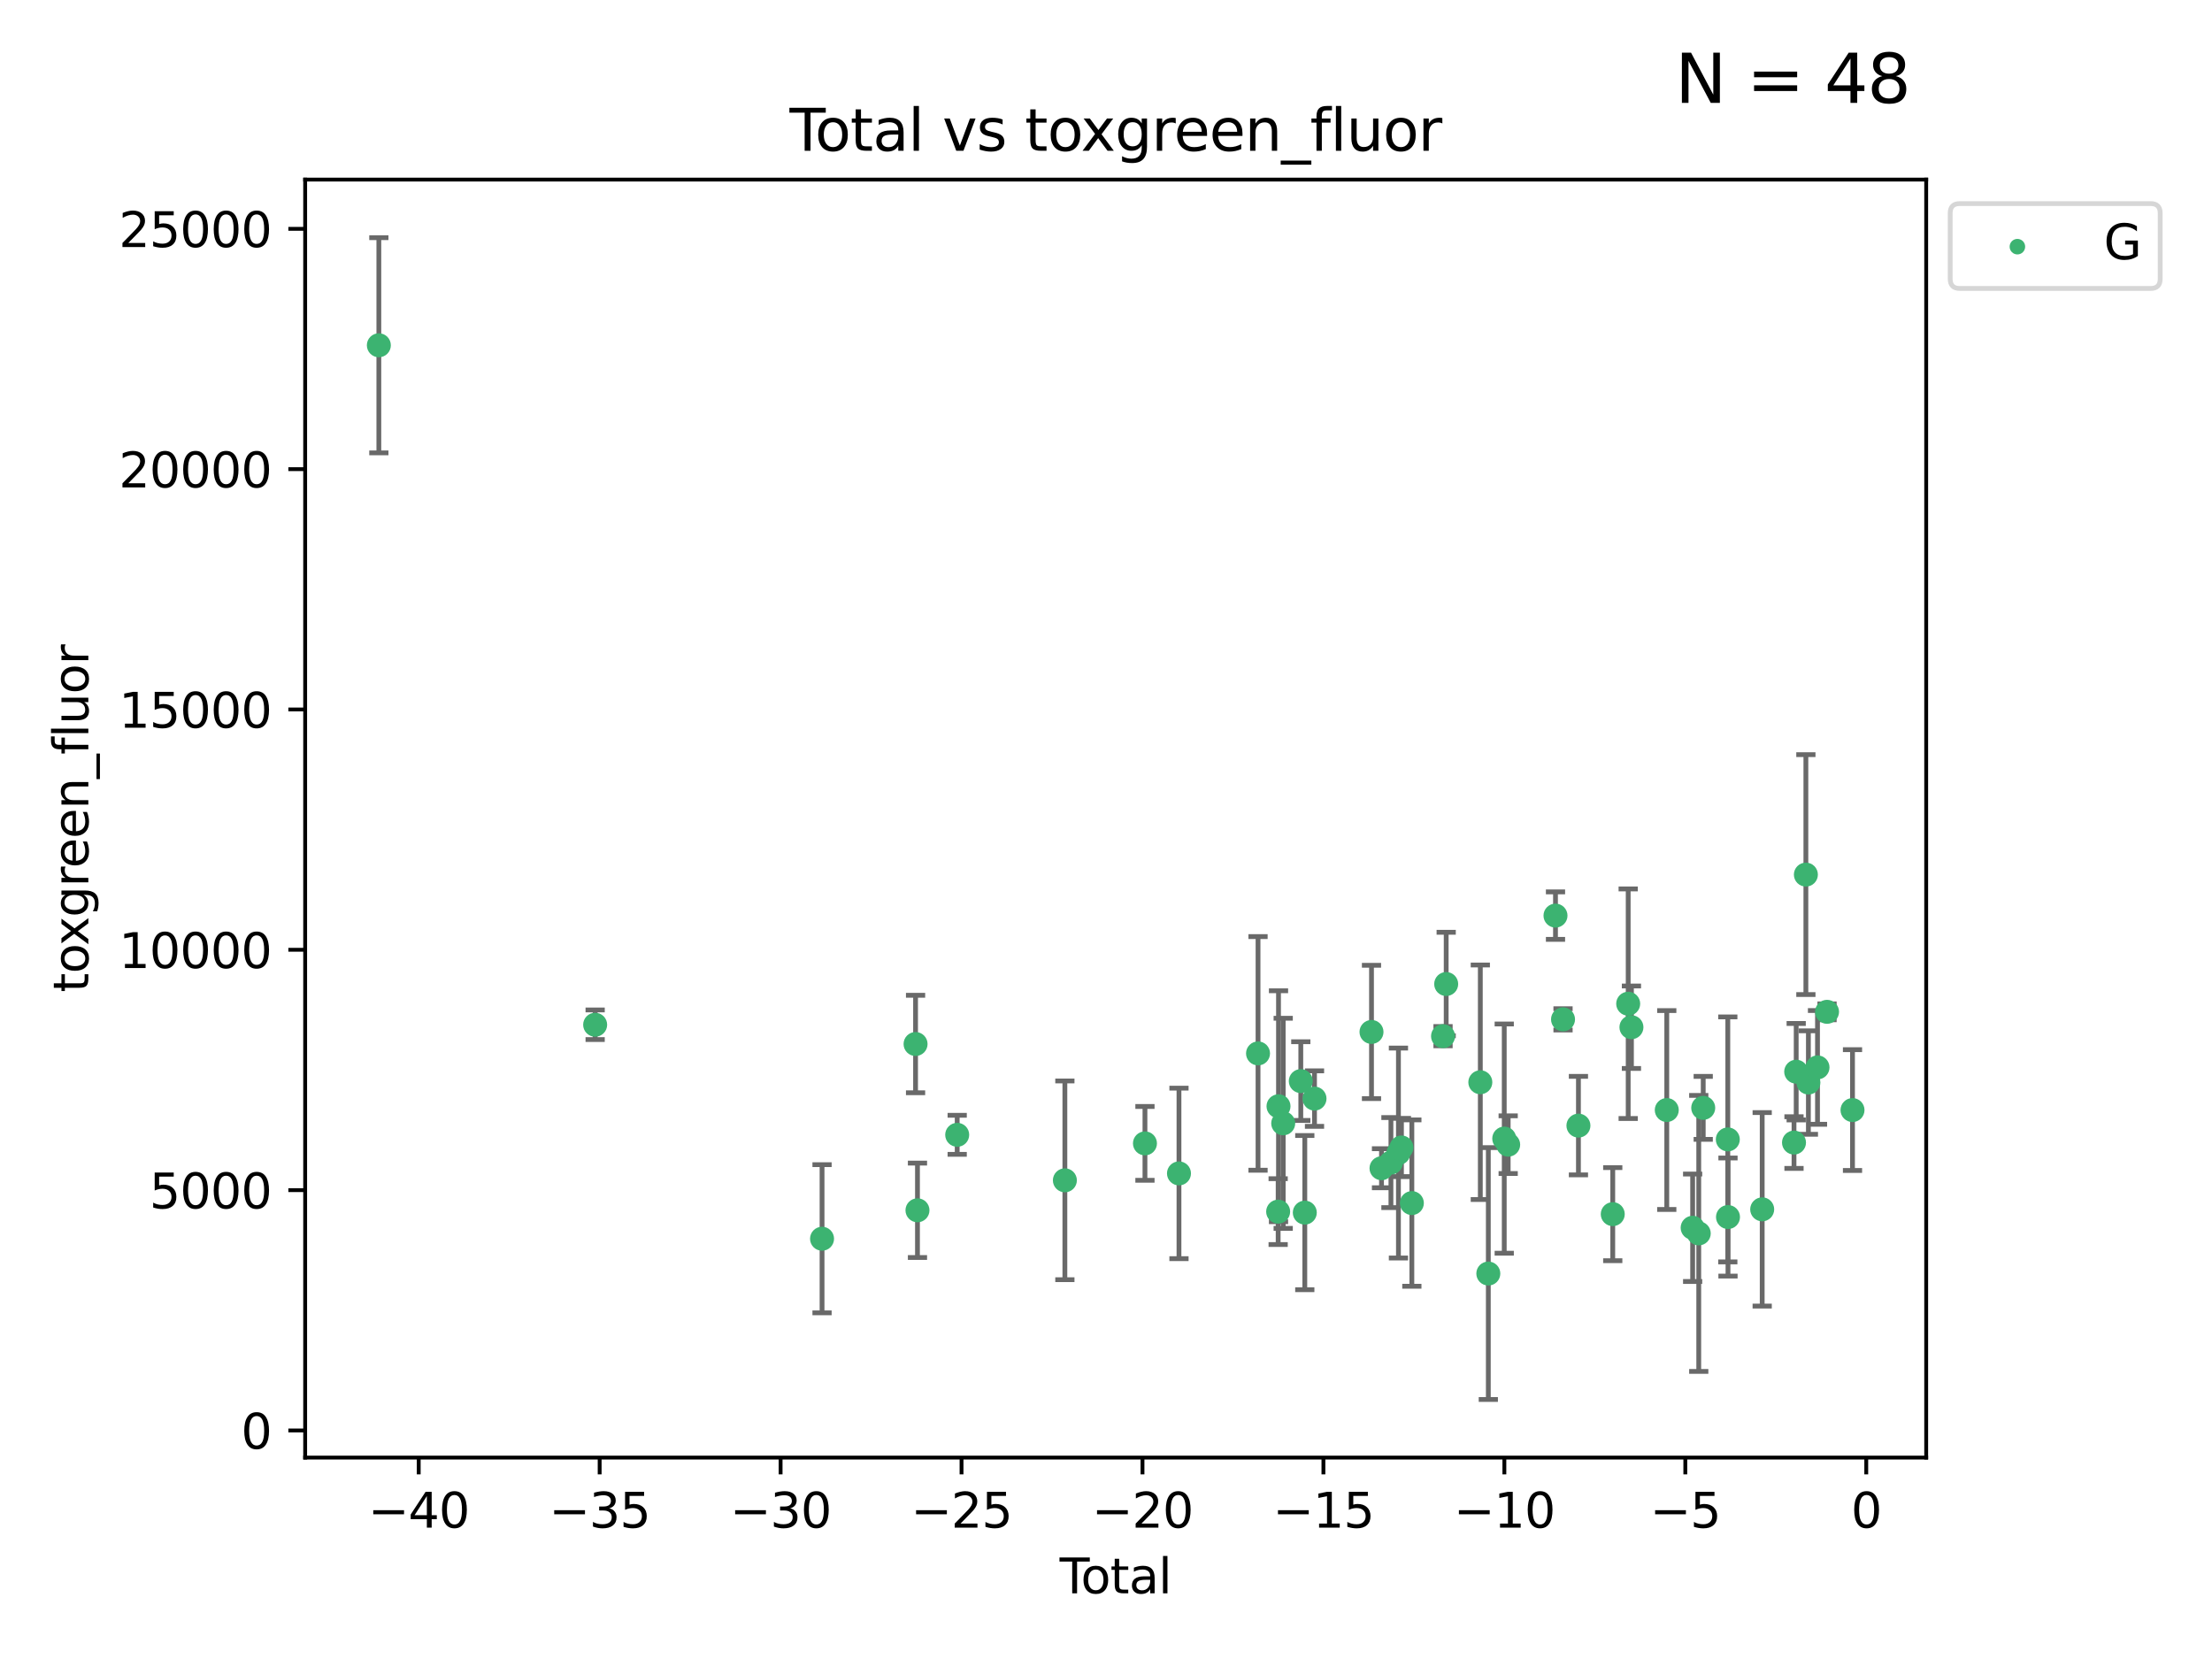 <?xml version="1.0" encoding="utf-8" standalone="no"?>
<!DOCTYPE svg PUBLIC "-//W3C//DTD SVG 1.1//EN"
  "http://www.w3.org/Graphics/SVG/1.1/DTD/svg11.dtd">
<svg xmlns:xlink="http://www.w3.org/1999/xlink" width="460.8pt" height="345.6pt" viewBox="0 0 460.8 345.6" xmlns="http://www.w3.org/2000/svg" version="1.1">
 <defs>
  <style type="text/css">*{stroke-linejoin: round; stroke-linecap: butt}</style>
 </defs>
 <g id="figure_1">
  <g id="patch_1">
   <path d="M 0 345.6 
L 460.8 345.6 
L 460.8 0 
L 0 0 
z
" style="fill: #ffffff"/>
  </g>
  <g id="axes_1">
   <g id="patch_2">
    <path d="M 63.571 303.64 
L 401.26 303.64 
L 401.26 37.411 
L 63.571 37.411 
z
" style="fill: #ffffff"/>
   </g>
   <g id="PathCollection_1">
    <defs>
     <path id="mc871140bca" d="M 0 1.118 
C 0.297 1.118 0.581 1 0.791 0.791 
C 1 0.581 1.118 0.297 1.118 0 
C 1.118 -0.297 1 -0.581 0.791 -0.791 
C 0.581 -1 0.297 -1.118 0 -1.118 
C -0.297 -1.118 -0.581 -1 -0.791 -0.791 
C -1 -0.581 -1.118 -0.297 -1.118 0 
C -1.118 0.297 -1 0.581 -0.791 0.791 
C -0.581 1 -0.297 1.118 0 1.118 
z
" style="stroke: #3cb371"/>
    </defs>
    <g clip-path="url(#pe2379f0f34)">
     <use xlink:href="#mc871140bca" x="78.921" y="71.926" style="fill: #3cb371; stroke: #3cb371"/>
     <use xlink:href="#mc871140bca" x="123.98" y="213.474" style="fill: #3cb371; stroke: #3cb371"/>
     <use xlink:href="#mc871140bca" x="171.247" y="258.051" style="fill: #3cb371; stroke: #3cb371"/>
     <use xlink:href="#mc871140bca" x="190.729" y="217.487" style="fill: #3cb371; stroke: #3cb371"/>
     <use xlink:href="#mc871140bca" x="191.126" y="252.127" style="fill: #3cb371; stroke: #3cb371"/>
     <use xlink:href="#mc871140bca" x="199.402" y="236.403" style="fill: #3cb371; stroke: #3cb371"/>
     <use xlink:href="#mc871140bca" x="221.833" y="245.882" style="fill: #3cb371; stroke: #3cb371"/>
     <use xlink:href="#mc871140bca" x="238.515" y="238.188" style="fill: #3cb371; stroke: #3cb371"/>
     <use xlink:href="#mc871140bca" x="245.602" y="244.442" style="fill: #3cb371; stroke: #3cb371"/>
     <use xlink:href="#mc871140bca" x="262.071" y="219.446" style="fill: #3cb371; stroke: #3cb371"/>
     <use xlink:href="#mc871140bca" x="266.262" y="252.405" style="fill: #3cb371; stroke: #3cb371"/>
     <use xlink:href="#mc871140bca" x="266.337" y="230.45" style="fill: #3cb371; stroke: #3cb371"/>
     <use xlink:href="#mc871140bca" x="267.315" y="234.008" style="fill: #3cb371; stroke: #3cb371"/>
     <use xlink:href="#mc871140bca" x="270.98" y="225.213" style="fill: #3cb371; stroke: #3cb371"/>
     <use xlink:href="#mc871140bca" x="271.813" y="252.612" style="fill: #3cb371; stroke: #3cb371"/>
     <use xlink:href="#mc871140bca" x="273.836" y="228.859" style="fill: #3cb371; stroke: #3cb371"/>
     <use xlink:href="#mc871140bca" x="285.708" y="214.973" style="fill: #3cb371; stroke: #3cb371"/>
     <use xlink:href="#mc871140bca" x="287.793" y="243.364" style="fill: #3cb371; stroke: #3cb371"/>
     <use xlink:href="#mc871140bca" x="289.758" y="242.189" style="fill: #3cb371; stroke: #3cb371"/>
     <use xlink:href="#mc871140bca" x="291.32" y="240.199" style="fill: #3cb371; stroke: #3cb371"/>
     <use xlink:href="#mc871140bca" x="291.947" y="239.041" style="fill: #3cb371; stroke: #3cb371"/>
     <use xlink:href="#mc871140bca" x="294.116" y="250.623" style="fill: #3cb371; stroke: #3cb371"/>
     <use xlink:href="#mc871140bca" x="300.611" y="215.852" style="fill: #3cb371; stroke: #3cb371"/>
     <use xlink:href="#mc871140bca" x="301.267" y="204.99" style="fill: #3cb371; stroke: #3cb371"/>
     <use xlink:href="#mc871140bca" x="308.378" y="225.452" style="fill: #3cb371; stroke: #3cb371"/>
     <use xlink:href="#mc871140bca" x="310.044" y="265.303" style="fill: #3cb371; stroke: #3cb371"/>
     <use xlink:href="#mc871140bca" x="313.361" y="237.188" style="fill: #3cb371; stroke: #3cb371"/>
     <use xlink:href="#mc871140bca" x="314.181" y="238.456" style="fill: #3cb371; stroke: #3cb371"/>
     <use xlink:href="#mc871140bca" x="324.038" y="190.739" style="fill: #3cb371; stroke: #3cb371"/>
     <use xlink:href="#mc871140bca" x="325.607" y="212.35" style="fill: #3cb371; stroke: #3cb371"/>
     <use xlink:href="#mc871140bca" x="328.816" y="234.485" style="fill: #3cb371; stroke: #3cb371"/>
     <use xlink:href="#mc871140bca" x="335.966" y="252.928" style="fill: #3cb371; stroke: #3cb371"/>
     <use xlink:href="#mc871140bca" x="339.182" y="209.093" style="fill: #3cb371; stroke: #3cb371"/>
     <use xlink:href="#mc871140bca" x="339.858" y="213.99" style="fill: #3cb371; stroke: #3cb371"/>
     <use xlink:href="#mc871140bca" x="347.218" y="231.24" style="fill: #3cb371; stroke: #3cb371"/>
     <use xlink:href="#mc871140bca" x="352.609" y="255.764" style="fill: #3cb371; stroke: #3cb371"/>
     <use xlink:href="#mc871140bca" x="353.88" y="256.94" style="fill: #3cb371; stroke: #3cb371"/>
     <use xlink:href="#mc871140bca" x="354.813" y="230.789" style="fill: #3cb371; stroke: #3cb371"/>
     <use xlink:href="#mc871140bca" x="359.934" y="237.36" style="fill: #3cb371; stroke: #3cb371"/>
     <use xlink:href="#mc871140bca" x="359.973" y="253.533" style="fill: #3cb371; stroke: #3cb371"/>
     <use xlink:href="#mc871140bca" x="367.097" y="251.927" style="fill: #3cb371; stroke: #3cb371"/>
     <use xlink:href="#mc871140bca" x="373.724" y="238.019" style="fill: #3cb371; stroke: #3cb371"/>
     <use xlink:href="#mc871140bca" x="374.18" y="223.255" style="fill: #3cb371; stroke: #3cb371"/>
     <use xlink:href="#mc871140bca" x="376.198" y="182.196" style="fill: #3cb371; stroke: #3cb371"/>
     <use xlink:href="#mc871140bca" x="376.722" y="225.514" style="fill: #3cb371; stroke: #3cb371"/>
     <use xlink:href="#mc871140bca" x="378.619" y="222.359" style="fill: #3cb371; stroke: #3cb371"/>
     <use xlink:href="#mc871140bca" x="380.606" y="210.781" style="fill: #3cb371; stroke: #3cb371"/>
     <use xlink:href="#mc871140bca" x="385.911" y="231.247" style="fill: #3cb371; stroke: #3cb371"/>
    </g>
   </g>
   <g id="matplotlib.axis_1">
    <g id="xtick_1">
     <g id="line2d_1">
      <defs>
       <path id="m27db9c48ff" d="M 0 0 
L 0 3.5 
" style="stroke: #000000; stroke-width: 0.8"/>
      </defs>
      <g>
       <use xlink:href="#m27db9c48ff" x="87.225" y="303.64" style="stroke: #000000; stroke-width: 0.8"/>
      </g>
     </g>
     <g id="text_1">
      <!-- −40 -->
      <g transform="translate(76.673 318.238)scale(0.1 -0.1)">
       <defs>
        <path id="DejaVuSans-2212" d="M 678 2272 
L 4684 2272 
L 4684 1741 
L 678 1741 
L 678 2272 
z
" transform="scale(0.016)"/>
        <path id="DejaVuSans-34" d="M 2419 4116 
L 825 1625 
L 2419 1625 
L 2419 4116 
z
M 2253 4666 
L 3047 4666 
L 3047 1625 
L 3713 1625 
L 3713 1100 
L 3047 1100 
L 3047 0 
L 2419 0 
L 2419 1100 
L 313 1100 
L 313 1709 
L 2253 4666 
z
" transform="scale(0.016)"/>
        <path id="DejaVuSans-30" d="M 2034 4250 
Q 1547 4250 1301 3770 
Q 1056 3291 1056 2328 
Q 1056 1369 1301 889 
Q 1547 409 2034 409 
Q 2525 409 2770 889 
Q 3016 1369 3016 2328 
Q 3016 3291 2770 3770 
Q 2525 4250 2034 4250 
z
M 2034 4750 
Q 2819 4750 3233 4129 
Q 3647 3509 3647 2328 
Q 3647 1150 3233 529 
Q 2819 -91 2034 -91 
Q 1250 -91 836 529 
Q 422 1150 422 2328 
Q 422 3509 836 4129 
Q 1250 4750 2034 4750 
z
" transform="scale(0.016)"/>
       </defs>
       <use xlink:href="#DejaVuSans-2212"/>
       <use xlink:href="#DejaVuSans-34" x="83.789"/>
       <use xlink:href="#DejaVuSans-30" x="147.412"/>
      </g>
     </g>
    </g>
    <g id="xtick_2">
     <g id="line2d_2">
      <g>
       <use xlink:href="#m27db9c48ff" x="124.919" y="303.64" style="stroke: #000000; stroke-width: 0.8"/>
      </g>
     </g>
     <g id="text_2">
      <!-- −35 -->
      <g transform="translate(114.367 318.238)scale(0.1 -0.1)">
       <defs>
        <path id="DejaVuSans-33" d="M 2597 2516 
Q 3050 2419 3304 2112 
Q 3559 1806 3559 1356 
Q 3559 666 3084 287 
Q 2609 -91 1734 -91 
Q 1441 -91 1130 -33 
Q 819 25 488 141 
L 488 750 
Q 750 597 1062 519 
Q 1375 441 1716 441 
Q 2309 441 2620 675 
Q 2931 909 2931 1356 
Q 2931 1769 2642 2001 
Q 2353 2234 1838 2234 
L 1294 2234 
L 1294 2753 
L 1863 2753 
Q 2328 2753 2575 2939 
Q 2822 3125 2822 3475 
Q 2822 3834 2567 4026 
Q 2313 4219 1838 4219 
Q 1578 4219 1281 4162 
Q 984 4106 628 3988 
L 628 4550 
Q 988 4650 1302 4700 
Q 1616 4750 1894 4750 
Q 2613 4750 3031 4423 
Q 3450 4097 3450 3541 
Q 3450 3153 3228 2886 
Q 3006 2619 2597 2516 
z
" transform="scale(0.016)"/>
        <path id="DejaVuSans-35" d="M 691 4666 
L 3169 4666 
L 3169 4134 
L 1269 4134 
L 1269 2991 
Q 1406 3038 1543 3061 
Q 1681 3084 1819 3084 
Q 2600 3084 3056 2656 
Q 3513 2228 3513 1497 
Q 3513 744 3044 326 
Q 2575 -91 1722 -91 
Q 1428 -91 1123 -41 
Q 819 9 494 109 
L 494 744 
Q 775 591 1075 516 
Q 1375 441 1709 441 
Q 2250 441 2565 725 
Q 2881 1009 2881 1497 
Q 2881 1984 2565 2268 
Q 2250 2553 1709 2553 
Q 1456 2553 1204 2497 
Q 953 2441 691 2322 
L 691 4666 
z
" transform="scale(0.016)"/>
       </defs>
       <use xlink:href="#DejaVuSans-2212"/>
       <use xlink:href="#DejaVuSans-33" x="83.789"/>
       <use xlink:href="#DejaVuSans-35" x="147.412"/>
      </g>
     </g>
    </g>
    <g id="xtick_3">
     <g id="line2d_3">
      <g>
       <use xlink:href="#m27db9c48ff" x="162.613" y="303.64" style="stroke: #000000; stroke-width: 0.8"/>
      </g>
     </g>
     <g id="text_3">
      <!-- −30 -->
      <g transform="translate(152.06 318.238)scale(0.1 -0.1)">
       <use xlink:href="#DejaVuSans-2212"/>
       <use xlink:href="#DejaVuSans-33" x="83.789"/>
       <use xlink:href="#DejaVuSans-30" x="147.412"/>
      </g>
     </g>
    </g>
    <g id="xtick_4">
     <g id="line2d_4">
      <g>
       <use xlink:href="#m27db9c48ff" x="200.306" y="303.64" style="stroke: #000000; stroke-width: 0.8"/>
      </g>
     </g>
     <g id="text_4">
      <!-- −25 -->
      <g transform="translate(189.754 318.238)scale(0.1 -0.1)">
       <defs>
        <path id="DejaVuSans-32" d="M 1228 531 
L 3431 531 
L 3431 0 
L 469 0 
L 469 531 
Q 828 903 1448 1529 
Q 2069 2156 2228 2338 
Q 2531 2678 2651 2914 
Q 2772 3150 2772 3378 
Q 2772 3750 2511 3984 
Q 2250 4219 1831 4219 
Q 1534 4219 1204 4116 
Q 875 4013 500 3803 
L 500 4441 
Q 881 4594 1212 4672 
Q 1544 4750 1819 4750 
Q 2544 4750 2975 4387 
Q 3406 4025 3406 3419 
Q 3406 3131 3298 2873 
Q 3191 2616 2906 2266 
Q 2828 2175 2409 1742 
Q 1991 1309 1228 531 
z
" transform="scale(0.016)"/>
       </defs>
       <use xlink:href="#DejaVuSans-2212"/>
       <use xlink:href="#DejaVuSans-32" x="83.789"/>
       <use xlink:href="#DejaVuSans-35" x="147.412"/>
      </g>
     </g>
    </g>
    <g id="xtick_5">
     <g id="line2d_5">
      <g>
       <use xlink:href="#m27db9c48ff" x="238" y="303.64" style="stroke: #000000; stroke-width: 0.8"/>
      </g>
     </g>
     <g id="text_5">
      <!-- −20 -->
      <g transform="translate(227.447 318.238)scale(0.1 -0.1)">
       <use xlink:href="#DejaVuSans-2212"/>
       <use xlink:href="#DejaVuSans-32" x="83.789"/>
       <use xlink:href="#DejaVuSans-30" x="147.412"/>
      </g>
     </g>
    </g>
    <g id="xtick_6">
     <g id="line2d_6">
      <g>
       <use xlink:href="#m27db9c48ff" x="275.693" y="303.64" style="stroke: #000000; stroke-width: 0.8"/>
      </g>
     </g>
     <g id="text_6">
      <!-- −15 -->
      <g transform="translate(265.141 318.238)scale(0.1 -0.1)">
       <defs>
        <path id="DejaVuSans-31" d="M 794 531 
L 1825 531 
L 1825 4091 
L 703 3866 
L 703 4441 
L 1819 4666 
L 2450 4666 
L 2450 531 
L 3481 531 
L 3481 0 
L 794 0 
L 794 531 
z
" transform="scale(0.016)"/>
       </defs>
       <use xlink:href="#DejaVuSans-2212"/>
       <use xlink:href="#DejaVuSans-31" x="83.789"/>
       <use xlink:href="#DejaVuSans-35" x="147.412"/>
      </g>
     </g>
    </g>
    <g id="xtick_7">
     <g id="line2d_7">
      <g>
       <use xlink:href="#m27db9c48ff" x="313.387" y="303.64" style="stroke: #000000; stroke-width: 0.8"/>
      </g>
     </g>
     <g id="text_7">
      <!-- −10 -->
      <g transform="translate(302.835 318.238)scale(0.1 -0.1)">
       <use xlink:href="#DejaVuSans-2212"/>
       <use xlink:href="#DejaVuSans-31" x="83.789"/>
       <use xlink:href="#DejaVuSans-30" x="147.412"/>
      </g>
     </g>
    </g>
    <g id="xtick_8">
     <g id="line2d_8">
      <g>
       <use xlink:href="#m27db9c48ff" x="351.081" y="303.64" style="stroke: #000000; stroke-width: 0.8"/>
      </g>
     </g>
     <g id="text_8">
      <!-- −5 -->
      <g transform="translate(343.709 318.238)scale(0.1 -0.1)">
       <use xlink:href="#DejaVuSans-2212"/>
       <use xlink:href="#DejaVuSans-35" x="83.789"/>
      </g>
     </g>
    </g>
    <g id="xtick_9">
     <g id="line2d_9">
      <g>
       <use xlink:href="#m27db9c48ff" x="388.774" y="303.64" style="stroke: #000000; stroke-width: 0.8"/>
      </g>
     </g>
     <g id="text_9">
      <!-- 0 -->
      <g transform="translate(385.593 318.238)scale(0.1 -0.1)">
       <use xlink:href="#DejaVuSans-30"/>
      </g>
     </g>
    </g>
    <g id="text_10">
     <!-- Total -->
     <g transform="translate(220.739 331.917)scale(0.1 -0.1)">
      <defs>
       <path id="DejaVuSans-54" d="M -19 4666 
L 3928 4666 
L 3928 4134 
L 2272 4134 
L 2272 0 
L 1638 0 
L 1638 4134 
L -19 4134 
L -19 4666 
z
" transform="scale(0.016)"/>
       <path id="DejaVuSans-6f" d="M 1959 3097 
Q 1497 3097 1228 2736 
Q 959 2375 959 1747 
Q 959 1119 1226 758 
Q 1494 397 1959 397 
Q 2419 397 2687 759 
Q 2956 1122 2956 1747 
Q 2956 2369 2687 2733 
Q 2419 3097 1959 3097 
z
M 1959 3584 
Q 2709 3584 3137 3096 
Q 3566 2609 3566 1747 
Q 3566 888 3137 398 
Q 2709 -91 1959 -91 
Q 1206 -91 779 398 
Q 353 888 353 1747 
Q 353 2609 779 3096 
Q 1206 3584 1959 3584 
z
" transform="scale(0.016)"/>
       <path id="DejaVuSans-74" d="M 1172 4494 
L 1172 3500 
L 2356 3500 
L 2356 3053 
L 1172 3053 
L 1172 1153 
Q 1172 725 1289 603 
Q 1406 481 1766 481 
L 2356 481 
L 2356 0 
L 1766 0 
Q 1100 0 847 248 
Q 594 497 594 1153 
L 594 3053 
L 172 3053 
L 172 3500 
L 594 3500 
L 594 4494 
L 1172 4494 
z
" transform="scale(0.016)"/>
       <path id="DejaVuSans-61" d="M 2194 1759 
Q 1497 1759 1228 1600 
Q 959 1441 959 1056 
Q 959 750 1161 570 
Q 1363 391 1709 391 
Q 2188 391 2477 730 
Q 2766 1069 2766 1631 
L 2766 1759 
L 2194 1759 
z
M 3341 1997 
L 3341 0 
L 2766 0 
L 2766 531 
Q 2569 213 2275 61 
Q 1981 -91 1556 -91 
Q 1019 -91 701 211 
Q 384 513 384 1019 
Q 384 1609 779 1909 
Q 1175 2209 1959 2209 
L 2766 2209 
L 2766 2266 
Q 2766 2663 2505 2880 
Q 2244 3097 1772 3097 
Q 1472 3097 1187 3025 
Q 903 2953 641 2809 
L 641 3341 
Q 956 3463 1253 3523 
Q 1550 3584 1831 3584 
Q 2591 3584 2966 3190 
Q 3341 2797 3341 1997 
z
" transform="scale(0.016)"/>
       <path id="DejaVuSans-6c" d="M 603 4863 
L 1178 4863 
L 1178 0 
L 603 0 
L 603 4863 
z
" transform="scale(0.016)"/>
      </defs>
      <use xlink:href="#DejaVuSans-54"/>
      <use xlink:href="#DejaVuSans-6f" x="44.084"/>
      <use xlink:href="#DejaVuSans-74" x="105.266"/>
      <use xlink:href="#DejaVuSans-61" x="144.475"/>
      <use xlink:href="#DejaVuSans-6c" x="205.754"/>
     </g>
    </g>
   </g>
   <g id="matplotlib.axis_2">
    <g id="ytick_1">
     <g id="line2d_10">
      <defs>
       <path id="md026168097" d="M 0 0 
L -3.5 0 
" style="stroke: #000000; stroke-width: 0.8"/>
      </defs>
      <g>
       <use xlink:href="#md026168097" x="63.571" y="297.988" style="stroke: #000000; stroke-width: 0.8"/>
      </g>
     </g>
     <g id="text_11">
      <!-- 0 -->
      <g transform="translate(50.209 301.788)scale(0.1 -0.1)">
       <use xlink:href="#DejaVuSans-30"/>
      </g>
     </g>
    </g>
    <g id="ytick_2">
     <g id="line2d_11">
      <g>
       <use xlink:href="#md026168097" x="63.571" y="247.924" style="stroke: #000000; stroke-width: 0.8"/>
      </g>
     </g>
     <g id="text_12">
      <!-- 5000 -->
      <g transform="translate(31.121 251.723)scale(0.1 -0.1)">
       <use xlink:href="#DejaVuSans-35"/>
       <use xlink:href="#DejaVuSans-30" x="63.623"/>
       <use xlink:href="#DejaVuSans-30" x="127.246"/>
       <use xlink:href="#DejaVuSans-30" x="190.869"/>
      </g>
     </g>
    </g>
    <g id="ytick_3">
     <g id="line2d_12">
      <g>
       <use xlink:href="#md026168097" x="63.571" y="197.86" style="stroke: #000000; stroke-width: 0.8"/>
      </g>
     </g>
     <g id="text_13">
      <!-- 10000 -->
      <g transform="translate(24.759 201.659)scale(0.1 -0.1)">
       <use xlink:href="#DejaVuSans-31"/>
       <use xlink:href="#DejaVuSans-30" x="63.623"/>
       <use xlink:href="#DejaVuSans-30" x="127.246"/>
       <use xlink:href="#DejaVuSans-30" x="190.869"/>
       <use xlink:href="#DejaVuSans-30" x="254.492"/>
      </g>
     </g>
    </g>
    <g id="ytick_4">
     <g id="line2d_13">
      <g>
       <use xlink:href="#md026168097" x="63.571" y="147.796" style="stroke: #000000; stroke-width: 0.8"/>
      </g>
     </g>
     <g id="text_14">
      <!-- 15000 -->
      <g transform="translate(24.759 151.595)scale(0.1 -0.1)">
       <use xlink:href="#DejaVuSans-31"/>
       <use xlink:href="#DejaVuSans-35" x="63.623"/>
       <use xlink:href="#DejaVuSans-30" x="127.246"/>
       <use xlink:href="#DejaVuSans-30" x="190.869"/>
       <use xlink:href="#DejaVuSans-30" x="254.492"/>
      </g>
     </g>
    </g>
    <g id="ytick_5">
     <g id="line2d_14">
      <g>
       <use xlink:href="#md026168097" x="63.571" y="97.732" style="stroke: #000000; stroke-width: 0.8"/>
      </g>
     </g>
     <g id="text_15">
      <!-- 20000 -->
      <g transform="translate(24.759 101.531)scale(0.1 -0.1)">
       <use xlink:href="#DejaVuSans-32"/>
       <use xlink:href="#DejaVuSans-30" x="63.623"/>
       <use xlink:href="#DejaVuSans-30" x="127.246"/>
       <use xlink:href="#DejaVuSans-30" x="190.869"/>
       <use xlink:href="#DejaVuSans-30" x="254.492"/>
      </g>
     </g>
    </g>
    <g id="ytick_6">
     <g id="line2d_15">
      <g>
       <use xlink:href="#md026168097" x="63.571" y="47.667" style="stroke: #000000; stroke-width: 0.8"/>
      </g>
     </g>
     <g id="text_16">
      <!-- 25000 -->
      <g transform="translate(24.759 51.467)scale(0.1 -0.1)">
       <use xlink:href="#DejaVuSans-32"/>
       <use xlink:href="#DejaVuSans-35" x="63.623"/>
       <use xlink:href="#DejaVuSans-30" x="127.246"/>
       <use xlink:href="#DejaVuSans-30" x="190.869"/>
       <use xlink:href="#DejaVuSans-30" x="254.492"/>
      </g>
     </g>
    </g>
    <g id="text_17">
     <!-- toxgreen_fluor -->
     <g transform="translate(18.401 206.72)rotate(-90)scale(0.1 -0.1)">
      <defs>
       <path id="DejaVuSans-78" d="M 3513 3500 
L 2247 1797 
L 3578 0 
L 2900 0 
L 1881 1375 
L 863 0 
L 184 0 
L 1544 1831 
L 300 3500 
L 978 3500 
L 1906 2253 
L 2834 3500 
L 3513 3500 
z
" transform="scale(0.016)"/>
       <path id="DejaVuSans-67" d="M 2906 1791 
Q 2906 2416 2648 2759 
Q 2391 3103 1925 3103 
Q 1463 3103 1205 2759 
Q 947 2416 947 1791 
Q 947 1169 1205 825 
Q 1463 481 1925 481 
Q 2391 481 2648 825 
Q 2906 1169 2906 1791 
z
M 3481 434 
Q 3481 -459 3084 -895 
Q 2688 -1331 1869 -1331 
Q 1566 -1331 1297 -1286 
Q 1028 -1241 775 -1147 
L 775 -588 
Q 1028 -725 1275 -790 
Q 1522 -856 1778 -856 
Q 2344 -856 2625 -561 
Q 2906 -266 2906 331 
L 2906 616 
Q 2728 306 2450 153 
Q 2172 0 1784 0 
Q 1141 0 747 490 
Q 353 981 353 1791 
Q 353 2603 747 3093 
Q 1141 3584 1784 3584 
Q 2172 3584 2450 3431 
Q 2728 3278 2906 2969 
L 2906 3500 
L 3481 3500 
L 3481 434 
z
" transform="scale(0.016)"/>
       <path id="DejaVuSans-72" d="M 2631 2963 
Q 2534 3019 2420 3045 
Q 2306 3072 2169 3072 
Q 1681 3072 1420 2755 
Q 1159 2438 1159 1844 
L 1159 0 
L 581 0 
L 581 3500 
L 1159 3500 
L 1159 2956 
Q 1341 3275 1631 3429 
Q 1922 3584 2338 3584 
Q 2397 3584 2469 3576 
Q 2541 3569 2628 3553 
L 2631 2963 
z
" transform="scale(0.016)"/>
       <path id="DejaVuSans-65" d="M 3597 1894 
L 3597 1613 
L 953 1613 
Q 991 1019 1311 708 
Q 1631 397 2203 397 
Q 2534 397 2845 478 
Q 3156 559 3463 722 
L 3463 178 
Q 3153 47 2828 -22 
Q 2503 -91 2169 -91 
Q 1331 -91 842 396 
Q 353 884 353 1716 
Q 353 2575 817 3079 
Q 1281 3584 2069 3584 
Q 2775 3584 3186 3129 
Q 3597 2675 3597 1894 
z
M 3022 2063 
Q 3016 2534 2758 2815 
Q 2500 3097 2075 3097 
Q 1594 3097 1305 2825 
Q 1016 2553 972 2059 
L 3022 2063 
z
" transform="scale(0.016)"/>
       <path id="DejaVuSans-6e" d="M 3513 2113 
L 3513 0 
L 2938 0 
L 2938 2094 
Q 2938 2591 2744 2837 
Q 2550 3084 2163 3084 
Q 1697 3084 1428 2787 
Q 1159 2491 1159 1978 
L 1159 0 
L 581 0 
L 581 3500 
L 1159 3500 
L 1159 2956 
Q 1366 3272 1645 3428 
Q 1925 3584 2291 3584 
Q 2894 3584 3203 3211 
Q 3513 2838 3513 2113 
z
" transform="scale(0.016)"/>
       <path id="DejaVuSans-5f" d="M 3263 -1063 
L 3263 -1509 
L -63 -1509 
L -63 -1063 
L 3263 -1063 
z
" transform="scale(0.016)"/>
       <path id="DejaVuSans-66" d="M 2375 4863 
L 2375 4384 
L 1825 4384 
Q 1516 4384 1395 4259 
Q 1275 4134 1275 3809 
L 1275 3500 
L 2222 3500 
L 2222 3053 
L 1275 3053 
L 1275 0 
L 697 0 
L 697 3053 
L 147 3053 
L 147 3500 
L 697 3500 
L 697 3744 
Q 697 4328 969 4595 
Q 1241 4863 1831 4863 
L 2375 4863 
z
" transform="scale(0.016)"/>
       <path id="DejaVuSans-75" d="M 544 1381 
L 544 3500 
L 1119 3500 
L 1119 1403 
Q 1119 906 1312 657 
Q 1506 409 1894 409 
Q 2359 409 2629 706 
Q 2900 1003 2900 1516 
L 2900 3500 
L 3475 3500 
L 3475 0 
L 2900 0 
L 2900 538 
Q 2691 219 2414 64 
Q 2138 -91 1772 -91 
Q 1169 -91 856 284 
Q 544 659 544 1381 
z
M 1991 3584 
L 1991 3584 
z
" transform="scale(0.016)"/>
      </defs>
      <use xlink:href="#DejaVuSans-74"/>
      <use xlink:href="#DejaVuSans-6f" x="39.209"/>
      <use xlink:href="#DejaVuSans-78" x="97.266"/>
      <use xlink:href="#DejaVuSans-67" x="156.445"/>
      <use xlink:href="#DejaVuSans-72" x="219.922"/>
      <use xlink:href="#DejaVuSans-65" x="258.785"/>
      <use xlink:href="#DejaVuSans-65" x="320.309"/>
      <use xlink:href="#DejaVuSans-6e" x="381.832"/>
      <use xlink:href="#DejaVuSans-5f" x="445.211"/>
      <use xlink:href="#DejaVuSans-66" x="495.211"/>
      <use xlink:href="#DejaVuSans-6c" x="530.416"/>
      <use xlink:href="#DejaVuSans-75" x="558.199"/>
      <use xlink:href="#DejaVuSans-6f" x="621.578"/>
      <use xlink:href="#DejaVuSans-72" x="682.76"/>
     </g>
    </g>
   </g>
   <g id="LineCollection_1">
    <path d="M 78.921 94.34 
L 78.921 49.513 
" clip-path="url(#pe2379f0f34)" style="fill: none; stroke: #696969"/>
    <path d="M 123.98 216.558 
L 123.98 210.39 
" clip-path="url(#pe2379f0f34)" style="fill: none; stroke: #696969"/>
    <path d="M 171.247 273.484 
L 171.247 242.618 
" clip-path="url(#pe2379f0f34)" style="fill: none; stroke: #696969"/>
    <path d="M 190.729 227.638 
L 190.729 207.336 
" clip-path="url(#pe2379f0f34)" style="fill: none; stroke: #696969"/>
    <path d="M 191.126 261.961 
L 191.126 242.293 
" clip-path="url(#pe2379f0f34)" style="fill: none; stroke: #696969"/>
    <path d="M 199.402 240.466 
L 199.402 232.339 
" clip-path="url(#pe2379f0f34)" style="fill: none; stroke: #696969"/>
    <path d="M 221.833 266.583 
L 221.833 225.18 
" clip-path="url(#pe2379f0f34)" style="fill: none; stroke: #696969"/>
    <path d="M 238.515 245.876 
L 238.515 230.499 
" clip-path="url(#pe2379f0f34)" style="fill: none; stroke: #696969"/>
    <path d="M 245.602 262.201 
L 245.602 226.683 
" clip-path="url(#pe2379f0f34)" style="fill: none; stroke: #696969"/>
    <path d="M 262.071 243.783 
L 262.071 195.11 
" clip-path="url(#pe2379f0f34)" style="fill: none; stroke: #696969"/>
    <path d="M 266.262 259.26 
L 266.262 245.549 
" clip-path="url(#pe2379f0f34)" style="fill: none; stroke: #696969"/>
    <path d="M 266.337 254.502 
L 266.337 206.398 
" clip-path="url(#pe2379f0f34)" style="fill: none; stroke: #696969"/>
    <path d="M 267.315 255.897 
L 267.315 212.12 
" clip-path="url(#pe2379f0f34)" style="fill: none; stroke: #696969"/>
    <path d="M 270.98 233.412 
L 270.98 217.015 
" clip-path="url(#pe2379f0f34)" style="fill: none; stroke: #696969"/>
    <path d="M 271.813 268.673 
L 271.813 236.552 
" clip-path="url(#pe2379f0f34)" style="fill: none; stroke: #696969"/>
    <path d="M 273.836 234.641 
L 273.836 223.076 
" clip-path="url(#pe2379f0f34)" style="fill: none; stroke: #696969"/>
    <path d="M 285.708 228.861 
L 285.708 201.086 
" clip-path="url(#pe2379f0f34)" style="fill: none; stroke: #696969"/>
    <path d="M 287.793 247.43 
L 287.793 239.297 
" clip-path="url(#pe2379f0f34)" style="fill: none; stroke: #696969"/>
    <path d="M 289.758 251.57 
L 289.758 232.808 
" clip-path="url(#pe2379f0f34)" style="fill: none; stroke: #696969"/>
    <path d="M 291.32 262.066 
L 291.32 218.333 
" clip-path="url(#pe2379f0f34)" style="fill: none; stroke: #696969"/>
    <path d="M 291.947 245.107 
L 291.947 232.975 
" clip-path="url(#pe2379f0f34)" style="fill: none; stroke: #696969"/>
    <path d="M 294.116 267.95 
L 294.116 233.297 
" clip-path="url(#pe2379f0f34)" style="fill: none; stroke: #696969"/>
    <path d="M 300.611 217.859 
L 300.611 213.845 
" clip-path="url(#pe2379f0f34)" style="fill: none; stroke: #696969"/>
    <path d="M 301.267 215.77 
L 301.267 194.21 
" clip-path="url(#pe2379f0f34)" style="fill: none; stroke: #696969"/>
    <path d="M 308.378 249.88 
L 308.378 201.024 
" clip-path="url(#pe2379f0f34)" style="fill: none; stroke: #696969"/>
    <path d="M 310.044 291.539 
L 310.044 239.066 
" clip-path="url(#pe2379f0f34)" style="fill: none; stroke: #696969"/>
    <path d="M 313.361 261.064 
L 313.361 213.313 
" clip-path="url(#pe2379f0f34)" style="fill: none; stroke: #696969"/>
    <path d="M 314.181 244.466 
L 314.181 232.445 
" clip-path="url(#pe2379f0f34)" style="fill: none; stroke: #696969"/>
    <path d="M 324.038 195.685 
L 324.038 185.793 
" clip-path="url(#pe2379f0f34)" style="fill: none; stroke: #696969"/>
    <path d="M 325.607 214.565 
L 325.607 210.134 
" clip-path="url(#pe2379f0f34)" style="fill: none; stroke: #696969"/>
    <path d="M 328.816 244.747 
L 328.816 224.223 
" clip-path="url(#pe2379f0f34)" style="fill: none; stroke: #696969"/>
    <path d="M 335.966 262.625 
L 335.966 243.231 
" clip-path="url(#pe2379f0f34)" style="fill: none; stroke: #696969"/>
    <path d="M 339.182 233.005 
L 339.182 185.181 
" clip-path="url(#pe2379f0f34)" style="fill: none; stroke: #696969"/>
    <path d="M 339.858 222.576 
L 339.858 205.403 
" clip-path="url(#pe2379f0f34)" style="fill: none; stroke: #696969"/>
    <path d="M 347.218 251.952 
L 347.218 210.528 
" clip-path="url(#pe2379f0f34)" style="fill: none; stroke: #696969"/>
    <path d="M 352.609 266.958 
L 352.609 244.571 
" clip-path="url(#pe2379f0f34)" style="fill: none; stroke: #696969"/>
    <path d="M 353.88 285.688 
L 353.88 228.192 
" clip-path="url(#pe2379f0f34)" style="fill: none; stroke: #696969"/>
    <path d="M 354.813 237.345 
L 354.813 224.232 
" clip-path="url(#pe2379f0f34)" style="fill: none; stroke: #696969"/>
    <path d="M 359.934 262.876 
L 359.934 211.843 
" clip-path="url(#pe2379f0f34)" style="fill: none; stroke: #696969"/>
    <path d="M 359.973 265.832 
L 359.973 241.234 
" clip-path="url(#pe2379f0f34)" style="fill: none; stroke: #696969"/>
    <path d="M 367.097 272.08 
L 367.097 231.774 
" clip-path="url(#pe2379f0f34)" style="fill: none; stroke: #696969"/>
    <path d="M 373.724 243.401 
L 373.724 232.638 
" clip-path="url(#pe2379f0f34)" style="fill: none; stroke: #696969"/>
    <path d="M 374.18 233.298 
L 374.18 213.211 
" clip-path="url(#pe2379f0f34)" style="fill: none; stroke: #696969"/>
    <path d="M 376.198 207.184 
L 376.198 157.208 
" clip-path="url(#pe2379f0f34)" style="fill: none; stroke: #696969"/>
    <path d="M 376.722 236.288 
L 376.722 214.741 
" clip-path="url(#pe2379f0f34)" style="fill: none; stroke: #696969"/>
    <path d="M 378.619 234.21 
L 378.619 210.508 
" clip-path="url(#pe2379f0f34)" style="fill: none; stroke: #696969"/>
    <path d="M 380.606 212.442 
L 380.606 209.12 
" clip-path="url(#pe2379f0f34)" style="fill: none; stroke: #696969"/>
    <path d="M 385.911 243.83 
L 385.911 218.664 
" clip-path="url(#pe2379f0f34)" style="fill: none; stroke: #696969"/>
   </g>
   <g id="line2d_16">
    <defs>
     <path id="m88ff6e1b50" d="M 2 0 
L -2 -0 
" style="stroke: #696969"/>
    </defs>
    <g clip-path="url(#pe2379f0f34)">
     <use xlink:href="#m88ff6e1b50" x="78.921" y="94.34" style="fill: #696969; stroke: #696969"/>
     <use xlink:href="#m88ff6e1b50" x="123.98" y="216.558" style="fill: #696969; stroke: #696969"/>
     <use xlink:href="#m88ff6e1b50" x="171.247" y="273.484" style="fill: #696969; stroke: #696969"/>
     <use xlink:href="#m88ff6e1b50" x="190.729" y="227.638" style="fill: #696969; stroke: #696969"/>
     <use xlink:href="#m88ff6e1b50" x="191.126" y="261.961" style="fill: #696969; stroke: #696969"/>
     <use xlink:href="#m88ff6e1b50" x="199.402" y="240.466" style="fill: #696969; stroke: #696969"/>
     <use xlink:href="#m88ff6e1b50" x="221.833" y="266.583" style="fill: #696969; stroke: #696969"/>
     <use xlink:href="#m88ff6e1b50" x="238.515" y="245.876" style="fill: #696969; stroke: #696969"/>
     <use xlink:href="#m88ff6e1b50" x="245.602" y="262.201" style="fill: #696969; stroke: #696969"/>
     <use xlink:href="#m88ff6e1b50" x="262.071" y="243.783" style="fill: #696969; stroke: #696969"/>
     <use xlink:href="#m88ff6e1b50" x="266.262" y="259.26" style="fill: #696969; stroke: #696969"/>
     <use xlink:href="#m88ff6e1b50" x="266.337" y="254.502" style="fill: #696969; stroke: #696969"/>
     <use xlink:href="#m88ff6e1b50" x="267.315" y="255.897" style="fill: #696969; stroke: #696969"/>
     <use xlink:href="#m88ff6e1b50" x="270.98" y="233.412" style="fill: #696969; stroke: #696969"/>
     <use xlink:href="#m88ff6e1b50" x="271.813" y="268.673" style="fill: #696969; stroke: #696969"/>
     <use xlink:href="#m88ff6e1b50" x="273.836" y="234.641" style="fill: #696969; stroke: #696969"/>
     <use xlink:href="#m88ff6e1b50" x="285.708" y="228.861" style="fill: #696969; stroke: #696969"/>
     <use xlink:href="#m88ff6e1b50" x="287.793" y="247.43" style="fill: #696969; stroke: #696969"/>
     <use xlink:href="#m88ff6e1b50" x="289.758" y="251.57" style="fill: #696969; stroke: #696969"/>
     <use xlink:href="#m88ff6e1b50" x="291.32" y="262.066" style="fill: #696969; stroke: #696969"/>
     <use xlink:href="#m88ff6e1b50" x="291.947" y="245.107" style="fill: #696969; stroke: #696969"/>
     <use xlink:href="#m88ff6e1b50" x="294.116" y="267.95" style="fill: #696969; stroke: #696969"/>
     <use xlink:href="#m88ff6e1b50" x="300.611" y="217.859" style="fill: #696969; stroke: #696969"/>
     <use xlink:href="#m88ff6e1b50" x="301.267" y="215.77" style="fill: #696969; stroke: #696969"/>
     <use xlink:href="#m88ff6e1b50" x="308.378" y="249.88" style="fill: #696969; stroke: #696969"/>
     <use xlink:href="#m88ff6e1b50" x="310.044" y="291.539" style="fill: #696969; stroke: #696969"/>
     <use xlink:href="#m88ff6e1b50" x="313.361" y="261.064" style="fill: #696969; stroke: #696969"/>
     <use xlink:href="#m88ff6e1b50" x="314.181" y="244.466" style="fill: #696969; stroke: #696969"/>
     <use xlink:href="#m88ff6e1b50" x="324.038" y="195.685" style="fill: #696969; stroke: #696969"/>
     <use xlink:href="#m88ff6e1b50" x="325.607" y="214.565" style="fill: #696969; stroke: #696969"/>
     <use xlink:href="#m88ff6e1b50" x="328.816" y="244.747" style="fill: #696969; stroke: #696969"/>
     <use xlink:href="#m88ff6e1b50" x="335.966" y="262.625" style="fill: #696969; stroke: #696969"/>
     <use xlink:href="#m88ff6e1b50" x="339.182" y="233.005" style="fill: #696969; stroke: #696969"/>
     <use xlink:href="#m88ff6e1b50" x="339.858" y="222.576" style="fill: #696969; stroke: #696969"/>
     <use xlink:href="#m88ff6e1b50" x="347.218" y="251.952" style="fill: #696969; stroke: #696969"/>
     <use xlink:href="#m88ff6e1b50" x="352.609" y="266.958" style="fill: #696969; stroke: #696969"/>
     <use xlink:href="#m88ff6e1b50" x="353.88" y="285.688" style="fill: #696969; stroke: #696969"/>
     <use xlink:href="#m88ff6e1b50" x="354.813" y="237.345" style="fill: #696969; stroke: #696969"/>
     <use xlink:href="#m88ff6e1b50" x="359.934" y="262.876" style="fill: #696969; stroke: #696969"/>
     <use xlink:href="#m88ff6e1b50" x="359.973" y="265.832" style="fill: #696969; stroke: #696969"/>
     <use xlink:href="#m88ff6e1b50" x="367.097" y="272.08" style="fill: #696969; stroke: #696969"/>
     <use xlink:href="#m88ff6e1b50" x="373.724" y="243.401" style="fill: #696969; stroke: #696969"/>
     <use xlink:href="#m88ff6e1b50" x="374.18" y="233.298" style="fill: #696969; stroke: #696969"/>
     <use xlink:href="#m88ff6e1b50" x="376.198" y="207.184" style="fill: #696969; stroke: #696969"/>
     <use xlink:href="#m88ff6e1b50" x="376.722" y="236.288" style="fill: #696969; stroke: #696969"/>
     <use xlink:href="#m88ff6e1b50" x="378.619" y="234.21" style="fill: #696969; stroke: #696969"/>
     <use xlink:href="#m88ff6e1b50" x="380.606" y="212.442" style="fill: #696969; stroke: #696969"/>
     <use xlink:href="#m88ff6e1b50" x="385.911" y="243.83" style="fill: #696969; stroke: #696969"/>
    </g>
   </g>
   <g id="line2d_17">
    <g clip-path="url(#pe2379f0f34)">
     <use xlink:href="#m88ff6e1b50" x="78.921" y="49.513" style="fill: #696969; stroke: #696969"/>
     <use xlink:href="#m88ff6e1b50" x="123.98" y="210.39" style="fill: #696969; stroke: #696969"/>
     <use xlink:href="#m88ff6e1b50" x="171.247" y="242.618" style="fill: #696969; stroke: #696969"/>
     <use xlink:href="#m88ff6e1b50" x="190.729" y="207.336" style="fill: #696969; stroke: #696969"/>
     <use xlink:href="#m88ff6e1b50" x="191.126" y="242.293" style="fill: #696969; stroke: #696969"/>
     <use xlink:href="#m88ff6e1b50" x="199.402" y="232.339" style="fill: #696969; stroke: #696969"/>
     <use xlink:href="#m88ff6e1b50" x="221.833" y="225.18" style="fill: #696969; stroke: #696969"/>
     <use xlink:href="#m88ff6e1b50" x="238.515" y="230.499" style="fill: #696969; stroke: #696969"/>
     <use xlink:href="#m88ff6e1b50" x="245.602" y="226.683" style="fill: #696969; stroke: #696969"/>
     <use xlink:href="#m88ff6e1b50" x="262.071" y="195.11" style="fill: #696969; stroke: #696969"/>
     <use xlink:href="#m88ff6e1b50" x="266.262" y="245.549" style="fill: #696969; stroke: #696969"/>
     <use xlink:href="#m88ff6e1b50" x="266.337" y="206.398" style="fill: #696969; stroke: #696969"/>
     <use xlink:href="#m88ff6e1b50" x="267.315" y="212.12" style="fill: #696969; stroke: #696969"/>
     <use xlink:href="#m88ff6e1b50" x="270.98" y="217.015" style="fill: #696969; stroke: #696969"/>
     <use xlink:href="#m88ff6e1b50" x="271.813" y="236.552" style="fill: #696969; stroke: #696969"/>
     <use xlink:href="#m88ff6e1b50" x="273.836" y="223.076" style="fill: #696969; stroke: #696969"/>
     <use xlink:href="#m88ff6e1b50" x="285.708" y="201.086" style="fill: #696969; stroke: #696969"/>
     <use xlink:href="#m88ff6e1b50" x="287.793" y="239.297" style="fill: #696969; stroke: #696969"/>
     <use xlink:href="#m88ff6e1b50" x="289.758" y="232.808" style="fill: #696969; stroke: #696969"/>
     <use xlink:href="#m88ff6e1b50" x="291.32" y="218.333" style="fill: #696969; stroke: #696969"/>
     <use xlink:href="#m88ff6e1b50" x="291.947" y="232.975" style="fill: #696969; stroke: #696969"/>
     <use xlink:href="#m88ff6e1b50" x="294.116" y="233.297" style="fill: #696969; stroke: #696969"/>
     <use xlink:href="#m88ff6e1b50" x="300.611" y="213.845" style="fill: #696969; stroke: #696969"/>
     <use xlink:href="#m88ff6e1b50" x="301.267" y="194.21" style="fill: #696969; stroke: #696969"/>
     <use xlink:href="#m88ff6e1b50" x="308.378" y="201.024" style="fill: #696969; stroke: #696969"/>
     <use xlink:href="#m88ff6e1b50" x="310.044" y="239.066" style="fill: #696969; stroke: #696969"/>
     <use xlink:href="#m88ff6e1b50" x="313.361" y="213.313" style="fill: #696969; stroke: #696969"/>
     <use xlink:href="#m88ff6e1b50" x="314.181" y="232.445" style="fill: #696969; stroke: #696969"/>
     <use xlink:href="#m88ff6e1b50" x="324.038" y="185.793" style="fill: #696969; stroke: #696969"/>
     <use xlink:href="#m88ff6e1b50" x="325.607" y="210.134" style="fill: #696969; stroke: #696969"/>
     <use xlink:href="#m88ff6e1b50" x="328.816" y="224.223" style="fill: #696969; stroke: #696969"/>
     <use xlink:href="#m88ff6e1b50" x="335.966" y="243.231" style="fill: #696969; stroke: #696969"/>
     <use xlink:href="#m88ff6e1b50" x="339.182" y="185.181" style="fill: #696969; stroke: #696969"/>
     <use xlink:href="#m88ff6e1b50" x="339.858" y="205.403" style="fill: #696969; stroke: #696969"/>
     <use xlink:href="#m88ff6e1b50" x="347.218" y="210.528" style="fill: #696969; stroke: #696969"/>
     <use xlink:href="#m88ff6e1b50" x="352.609" y="244.571" style="fill: #696969; stroke: #696969"/>
     <use xlink:href="#m88ff6e1b50" x="353.88" y="228.192" style="fill: #696969; stroke: #696969"/>
     <use xlink:href="#m88ff6e1b50" x="354.813" y="224.232" style="fill: #696969; stroke: #696969"/>
     <use xlink:href="#m88ff6e1b50" x="359.934" y="211.843" style="fill: #696969; stroke: #696969"/>
     <use xlink:href="#m88ff6e1b50" x="359.973" y="241.234" style="fill: #696969; stroke: #696969"/>
     <use xlink:href="#m88ff6e1b50" x="367.097" y="231.774" style="fill: #696969; stroke: #696969"/>
     <use xlink:href="#m88ff6e1b50" x="373.724" y="232.638" style="fill: #696969; stroke: #696969"/>
     <use xlink:href="#m88ff6e1b50" x="374.18" y="213.211" style="fill: #696969; stroke: #696969"/>
     <use xlink:href="#m88ff6e1b50" x="376.198" y="157.208" style="fill: #696969; stroke: #696969"/>
     <use xlink:href="#m88ff6e1b50" x="376.722" y="214.741" style="fill: #696969; stroke: #696969"/>
     <use xlink:href="#m88ff6e1b50" x="378.619" y="210.508" style="fill: #696969; stroke: #696969"/>
     <use xlink:href="#m88ff6e1b50" x="380.606" y="209.12" style="fill: #696969; stroke: #696969"/>
     <use xlink:href="#m88ff6e1b50" x="385.911" y="218.664" style="fill: #696969; stroke: #696969"/>
    </g>
   </g>
   <g id="line2d_18">
    <defs>
     <path id="m8eecf64832" d="M 0 2 
C 0.53 2 1.039 1.789 1.414 1.414 
C 1.789 1.039 2 0.53 2 0 
C 2 -0.53 1.789 -1.039 1.414 -1.414 
C 1.039 -1.789 0.53 -2 0 -2 
C -0.53 -2 -1.039 -1.789 -1.414 -1.414 
C -1.789 -1.039 -2 -0.53 -2 0 
C -2 0.53 -1.789 1.039 -1.414 1.414 
C -1.039 1.789 -0.53 2 0 2 
z
" style="stroke: #3cb371"/>
    </defs>
    <g clip-path="url(#pe2379f0f34)">
     <use xlink:href="#m8eecf64832" x="78.921" y="71.926" style="fill: #3cb371; stroke: #3cb371"/>
     <use xlink:href="#m8eecf64832" x="123.98" y="213.474" style="fill: #3cb371; stroke: #3cb371"/>
     <use xlink:href="#m8eecf64832" x="171.247" y="258.051" style="fill: #3cb371; stroke: #3cb371"/>
     <use xlink:href="#m8eecf64832" x="190.729" y="217.487" style="fill: #3cb371; stroke: #3cb371"/>
     <use xlink:href="#m8eecf64832" x="191.126" y="252.127" style="fill: #3cb371; stroke: #3cb371"/>
     <use xlink:href="#m8eecf64832" x="199.402" y="236.403" style="fill: #3cb371; stroke: #3cb371"/>
     <use xlink:href="#m8eecf64832" x="221.833" y="245.882" style="fill: #3cb371; stroke: #3cb371"/>
     <use xlink:href="#m8eecf64832" x="238.515" y="238.188" style="fill: #3cb371; stroke: #3cb371"/>
     <use xlink:href="#m8eecf64832" x="245.602" y="244.442" style="fill: #3cb371; stroke: #3cb371"/>
     <use xlink:href="#m8eecf64832" x="262.071" y="219.446" style="fill: #3cb371; stroke: #3cb371"/>
     <use xlink:href="#m8eecf64832" x="266.262" y="252.405" style="fill: #3cb371; stroke: #3cb371"/>
     <use xlink:href="#m8eecf64832" x="266.337" y="230.45" style="fill: #3cb371; stroke: #3cb371"/>
     <use xlink:href="#m8eecf64832" x="267.315" y="234.008" style="fill: #3cb371; stroke: #3cb371"/>
     <use xlink:href="#m8eecf64832" x="270.98" y="225.213" style="fill: #3cb371; stroke: #3cb371"/>
     <use xlink:href="#m8eecf64832" x="271.813" y="252.612" style="fill: #3cb371; stroke: #3cb371"/>
     <use xlink:href="#m8eecf64832" x="273.836" y="228.859" style="fill: #3cb371; stroke: #3cb371"/>
     <use xlink:href="#m8eecf64832" x="285.708" y="214.973" style="fill: #3cb371; stroke: #3cb371"/>
     <use xlink:href="#m8eecf64832" x="287.793" y="243.364" style="fill: #3cb371; stroke: #3cb371"/>
     <use xlink:href="#m8eecf64832" x="289.758" y="242.189" style="fill: #3cb371; stroke: #3cb371"/>
     <use xlink:href="#m8eecf64832" x="291.32" y="240.199" style="fill: #3cb371; stroke: #3cb371"/>
     <use xlink:href="#m8eecf64832" x="291.947" y="239.041" style="fill: #3cb371; stroke: #3cb371"/>
     <use xlink:href="#m8eecf64832" x="294.116" y="250.623" style="fill: #3cb371; stroke: #3cb371"/>
     <use xlink:href="#m8eecf64832" x="300.611" y="215.852" style="fill: #3cb371; stroke: #3cb371"/>
     <use xlink:href="#m8eecf64832" x="301.267" y="204.99" style="fill: #3cb371; stroke: #3cb371"/>
     <use xlink:href="#m8eecf64832" x="308.378" y="225.452" style="fill: #3cb371; stroke: #3cb371"/>
     <use xlink:href="#m8eecf64832" x="310.044" y="265.303" style="fill: #3cb371; stroke: #3cb371"/>
     <use xlink:href="#m8eecf64832" x="313.361" y="237.188" style="fill: #3cb371; stroke: #3cb371"/>
     <use xlink:href="#m8eecf64832" x="314.181" y="238.456" style="fill: #3cb371; stroke: #3cb371"/>
     <use xlink:href="#m8eecf64832" x="324.038" y="190.739" style="fill: #3cb371; stroke: #3cb371"/>
     <use xlink:href="#m8eecf64832" x="325.607" y="212.35" style="fill: #3cb371; stroke: #3cb371"/>
     <use xlink:href="#m8eecf64832" x="328.816" y="234.485" style="fill: #3cb371; stroke: #3cb371"/>
     <use xlink:href="#m8eecf64832" x="335.966" y="252.928" style="fill: #3cb371; stroke: #3cb371"/>
     <use xlink:href="#m8eecf64832" x="339.182" y="209.093" style="fill: #3cb371; stroke: #3cb371"/>
     <use xlink:href="#m8eecf64832" x="339.858" y="213.99" style="fill: #3cb371; stroke: #3cb371"/>
     <use xlink:href="#m8eecf64832" x="347.218" y="231.24" style="fill: #3cb371; stroke: #3cb371"/>
     <use xlink:href="#m8eecf64832" x="352.609" y="255.764" style="fill: #3cb371; stroke: #3cb371"/>
     <use xlink:href="#m8eecf64832" x="353.88" y="256.94" style="fill: #3cb371; stroke: #3cb371"/>
     <use xlink:href="#m8eecf64832" x="354.813" y="230.789" style="fill: #3cb371; stroke: #3cb371"/>
     <use xlink:href="#m8eecf64832" x="359.934" y="237.36" style="fill: #3cb371; stroke: #3cb371"/>
     <use xlink:href="#m8eecf64832" x="359.973" y="253.533" style="fill: #3cb371; stroke: #3cb371"/>
     <use xlink:href="#m8eecf64832" x="367.097" y="251.927" style="fill: #3cb371; stroke: #3cb371"/>
     <use xlink:href="#m8eecf64832" x="373.724" y="238.019" style="fill: #3cb371; stroke: #3cb371"/>
     <use xlink:href="#m8eecf64832" x="374.18" y="223.255" style="fill: #3cb371; stroke: #3cb371"/>
     <use xlink:href="#m8eecf64832" x="376.198" y="182.196" style="fill: #3cb371; stroke: #3cb371"/>
     <use xlink:href="#m8eecf64832" x="376.722" y="225.514" style="fill: #3cb371; stroke: #3cb371"/>
     <use xlink:href="#m8eecf64832" x="378.619" y="222.359" style="fill: #3cb371; stroke: #3cb371"/>
     <use xlink:href="#m8eecf64832" x="380.606" y="210.781" style="fill: #3cb371; stroke: #3cb371"/>
     <use xlink:href="#m8eecf64832" x="385.911" y="231.247" style="fill: #3cb371; stroke: #3cb371"/>
    </g>
   </g>
   <g id="patch_3">
    <path d="M 63.571 303.64 
L 63.571 37.411 
" style="fill: none; stroke: #000000; stroke-width: 0.8; stroke-linejoin: miter; stroke-linecap: square"/>
   </g>
   <g id="patch_4">
    <path d="M 401.26 303.64 
L 401.26 37.411 
" style="fill: none; stroke: #000000; stroke-width: 0.8; stroke-linejoin: miter; stroke-linecap: square"/>
   </g>
   <g id="patch_5">
    <path d="M 63.571 303.64 
L 401.26 303.64 
" style="fill: none; stroke: #000000; stroke-width: 0.8; stroke-linejoin: miter; stroke-linecap: square"/>
   </g>
   <g id="patch_6">
    <path d="M 63.571 37.411 
L 401.26 37.411 
" style="fill: none; stroke: #000000; stroke-width: 0.8; stroke-linejoin: miter; stroke-linecap: square"/>
   </g>
   <g id="text_18">
    <!-- N = 48 -->
    <g transform="translate(348.964 21.426)scale(0.14 -0.14)">
     <defs>
      <path id="DejaVuSans-4e" d="M 628 4666 
L 1478 4666 
L 3547 763 
L 3547 4666 
L 4159 4666 
L 4159 0 
L 3309 0 
L 1241 3903 
L 1241 0 
L 628 0 
L 628 4666 
z
" transform="scale(0.016)"/>
      <path id="DejaVuSans-20" transform="scale(0.016)"/>
      <path id="DejaVuSans-3d" d="M 678 2906 
L 4684 2906 
L 4684 2381 
L 678 2381 
L 678 2906 
z
M 678 1631 
L 4684 1631 
L 4684 1100 
L 678 1100 
L 678 1631 
z
" transform="scale(0.016)"/>
      <path id="DejaVuSans-38" d="M 2034 2216 
Q 1584 2216 1326 1975 
Q 1069 1734 1069 1313 
Q 1069 891 1326 650 
Q 1584 409 2034 409 
Q 2484 409 2743 651 
Q 3003 894 3003 1313 
Q 3003 1734 2745 1975 
Q 2488 2216 2034 2216 
z
M 1403 2484 
Q 997 2584 770 2862 
Q 544 3141 544 3541 
Q 544 4100 942 4425 
Q 1341 4750 2034 4750 
Q 2731 4750 3128 4425 
Q 3525 4100 3525 3541 
Q 3525 3141 3298 2862 
Q 3072 2584 2669 2484 
Q 3125 2378 3379 2068 
Q 3634 1759 3634 1313 
Q 3634 634 3220 271 
Q 2806 -91 2034 -91 
Q 1263 -91 848 271 
Q 434 634 434 1313 
Q 434 1759 690 2068 
Q 947 2378 1403 2484 
z
M 1172 3481 
Q 1172 3119 1398 2916 
Q 1625 2713 2034 2713 
Q 2441 2713 2670 2916 
Q 2900 3119 2900 3481 
Q 2900 3844 2670 4047 
Q 2441 4250 2034 4250 
Q 1625 4250 1398 4047 
Q 1172 3844 1172 3481 
z
" transform="scale(0.016)"/>
     </defs>
     <use xlink:href="#DejaVuSans-4e"/>
     <use xlink:href="#DejaVuSans-20" x="74.805"/>
     <use xlink:href="#DejaVuSans-3d" x="106.592"/>
     <use xlink:href="#DejaVuSans-20" x="190.381"/>
     <use xlink:href="#DejaVuSans-34" x="222.168"/>
     <use xlink:href="#DejaVuSans-38" x="285.791"/>
    </g>
   </g>
   <g id="text_19">
    <!-- Total vs toxgreen_fluor -->
    <g transform="translate(164.48 31.411)scale(0.12 -0.12)">
     <defs>
      <path id="DejaVuSans-76" d="M 191 3500 
L 800 3500 
L 1894 563 
L 2988 3500 
L 3597 3500 
L 2284 0 
L 1503 0 
L 191 3500 
z
" transform="scale(0.016)"/>
      <path id="DejaVuSans-73" d="M 2834 3397 
L 2834 2853 
Q 2591 2978 2328 3040 
Q 2066 3103 1784 3103 
Q 1356 3103 1142 2972 
Q 928 2841 928 2578 
Q 928 2378 1081 2264 
Q 1234 2150 1697 2047 
L 1894 2003 
Q 2506 1872 2764 1633 
Q 3022 1394 3022 966 
Q 3022 478 2636 193 
Q 2250 -91 1575 -91 
Q 1294 -91 989 -36 
Q 684 19 347 128 
L 347 722 
Q 666 556 975 473 
Q 1284 391 1588 391 
Q 1994 391 2212 530 
Q 2431 669 2431 922 
Q 2431 1156 2273 1281 
Q 2116 1406 1581 1522 
L 1381 1569 
Q 847 1681 609 1914 
Q 372 2147 372 2553 
Q 372 3047 722 3315 
Q 1072 3584 1716 3584 
Q 2034 3584 2315 3537 
Q 2597 3491 2834 3397 
z
" transform="scale(0.016)"/>
     </defs>
     <use xlink:href="#DejaVuSans-54"/>
     <use xlink:href="#DejaVuSans-6f" x="44.084"/>
     <use xlink:href="#DejaVuSans-74" x="105.266"/>
     <use xlink:href="#DejaVuSans-61" x="144.475"/>
     <use xlink:href="#DejaVuSans-6c" x="205.754"/>
     <use xlink:href="#DejaVuSans-20" x="233.537"/>
     <use xlink:href="#DejaVuSans-76" x="265.324"/>
     <use xlink:href="#DejaVuSans-73" x="324.504"/>
     <use xlink:href="#DejaVuSans-20" x="376.604"/>
     <use xlink:href="#DejaVuSans-74" x="408.391"/>
     <use xlink:href="#DejaVuSans-6f" x="447.6"/>
     <use xlink:href="#DejaVuSans-78" x="505.656"/>
     <use xlink:href="#DejaVuSans-67" x="564.836"/>
     <use xlink:href="#DejaVuSans-72" x="628.312"/>
     <use xlink:href="#DejaVuSans-65" x="667.176"/>
     <use xlink:href="#DejaVuSans-65" x="728.699"/>
     <use xlink:href="#DejaVuSans-6e" x="790.223"/>
     <use xlink:href="#DejaVuSans-5f" x="853.602"/>
     <use xlink:href="#DejaVuSans-66" x="903.602"/>
     <use xlink:href="#DejaVuSans-6c" x="938.807"/>
     <use xlink:href="#DejaVuSans-75" x="966.59"/>
     <use xlink:href="#DejaVuSans-6f" x="1029.969"/>
     <use xlink:href="#DejaVuSans-72" x="1091.15"/>
    </g>
   </g>
   <g id="legend_1">
    <g id="patch_7">
     <path d="M 408.26 60.089 
L 448.008 60.089 
Q 450.008 60.089 450.008 58.089 
L 450.008 44.411 
Q 450.008 42.411 448.008 42.411 
L 408.26 42.411 
Q 406.26 42.411 406.26 44.411 
L 406.26 58.089 
Q 406.26 60.089 408.26 60.089 
z
" style="fill: #ffffff; opacity: 0.8; stroke: #cccccc; stroke-linejoin: miter"/>
    </g>
    <g id="PathCollection_2">
     <g>
      <use xlink:href="#mc871140bca" x="420.26" y="51.385" style="fill: #3cb371; stroke: #3cb371"/>
     </g>
    </g>
    <g id="text_20">
     <!-- G -->
     <g transform="translate(438.26 54.01)scale(0.1 -0.1)">
      <defs>
       <path id="DejaVuSans-47" d="M 3809 666 
L 3809 1919 
L 2778 1919 
L 2778 2438 
L 4434 2438 
L 4434 434 
Q 4069 175 3628 42 
Q 3188 -91 2688 -91 
Q 1594 -91 976 548 
Q 359 1188 359 2328 
Q 359 3472 976 4111 
Q 1594 4750 2688 4750 
Q 3144 4750 3555 4637 
Q 3966 4525 4313 4306 
L 4313 3634 
Q 3963 3931 3569 4081 
Q 3175 4231 2741 4231 
Q 1884 4231 1454 3753 
Q 1025 3275 1025 2328 
Q 1025 1384 1454 906 
Q 1884 428 2741 428 
Q 3075 428 3337 486 
Q 3600 544 3809 666 
z
" transform="scale(0.016)"/>
      </defs>
      <use xlink:href="#DejaVuSans-47"/>
     </g>
    </g>
   </g>
  </g>
 </g>
 <defs>
  <clipPath id="pe2379f0f34">
   <rect x="63.571" y="37.411" width="337.689" height="266.229"/>
  </clipPath>
 </defs>
</svg>
